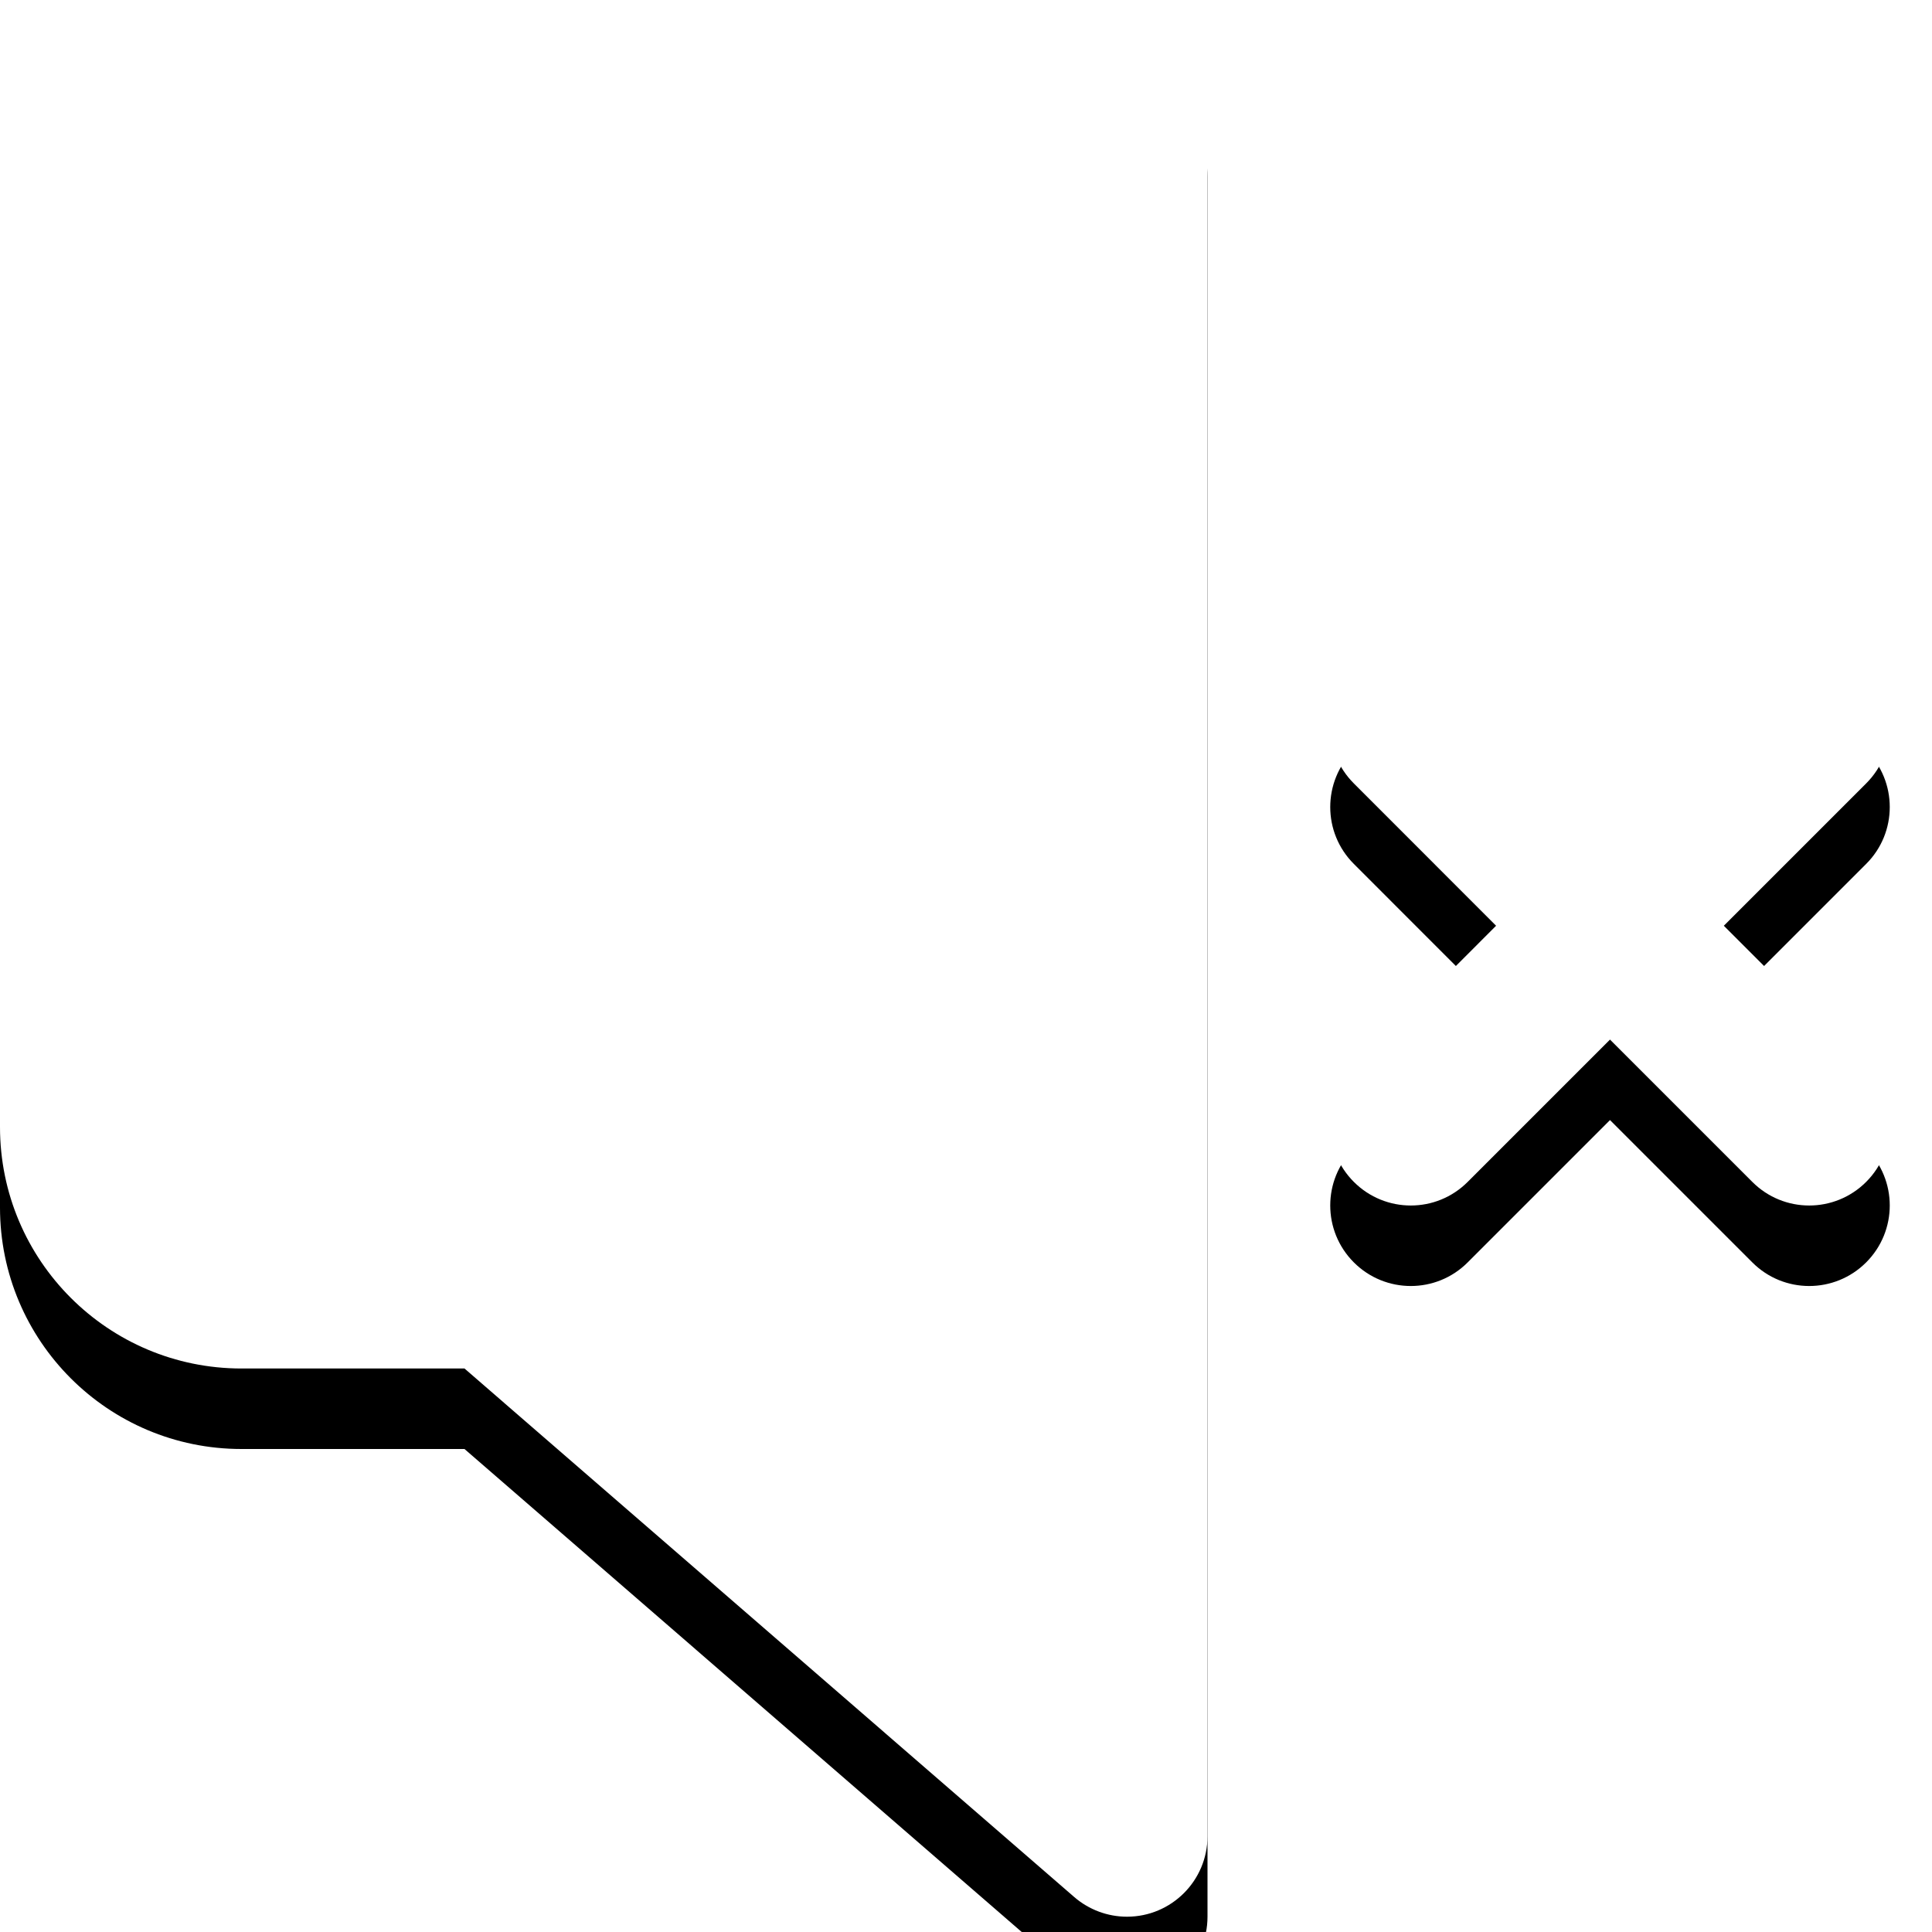 <?xml version="1.0" encoding="UTF-8"?>
<svg width="24px" height="24px" viewBox="0 0 24 24" version="1.1" xmlns="http://www.w3.org/2000/svg" xmlns:xlink="http://www.w3.org/1999/xlink">
    <title>icon/voiceoff</title>
    <defs>
        <path d="M14.756,0.535 C14.913,0.717 15,0.949 15,1.19 L15,22.81 C15,23.362 14.552,23.81 14,23.81 C13.759,23.81 13.527,23.723 13.345,23.566 L5.77,17 L3,17 C1.343,17 2.02906125e-16,15.657 0,14 L0,10 C-2.02906125e-16,8.343 1.343,7 3,7 L5.769,7 L13.345,0.434 C13.762,0.073 14.394,0.118 14.756,0.535 Z M18.232,8.318 L20,10.086 L21.768,8.318 C22.158,7.927 22.791,7.927 23.182,8.318 C23.573,8.709 23.573,9.342 23.182,9.732 L21.414,11.5 L23.182,13.268 C23.573,13.658 23.573,14.291 23.182,14.682 C22.791,15.073 22.158,15.073 21.768,14.682 L20,12.914 L18.232,14.682 C17.842,15.073 17.209,15.073 16.818,14.682 C16.427,14.291 16.427,13.658 16.818,13.268 L18.585,11.5 L16.818,9.732 C16.427,9.342 16.427,8.709 16.818,8.318 C17.209,7.927 17.842,7.927 18.232,8.318 Z" id="path-1"></path>
        <filter x="-27.7%" y="-23.3%" width="155.4%" height="155.0%" filterUnits="objectBoundingBox" id="filter-2">
            <feOffset dx="0" dy="1" in="SourceAlpha" result="shadowOffsetOuter1"></feOffset>
            <feGaussianBlur stdDeviation="2" in="shadowOffsetOuter1" result="shadowBlurOuter1"></feGaussianBlur>
            <feColorMatrix values="0 0 0 0 0   0 0 0 0 0   0 0 0 0 0  0 0 0 0.3 0" type="matrix" in="shadowBlurOuter1"></feColorMatrix>
        </filter>
    </defs>
    <g id="icon/voiceoff" stroke="none" stroke-width="1" fill="none" fill-rule="evenodd">
        <g id="形状结合" fill-rule="nonzero">
            <use fill="black" fill-opacity="1" filter="url(#filter-2)" xlink:href="#path-1"></use>
            <use fill="#FFFFFF" xlink:href="#path-1"></use>
        </g>
    </g>
</svg>